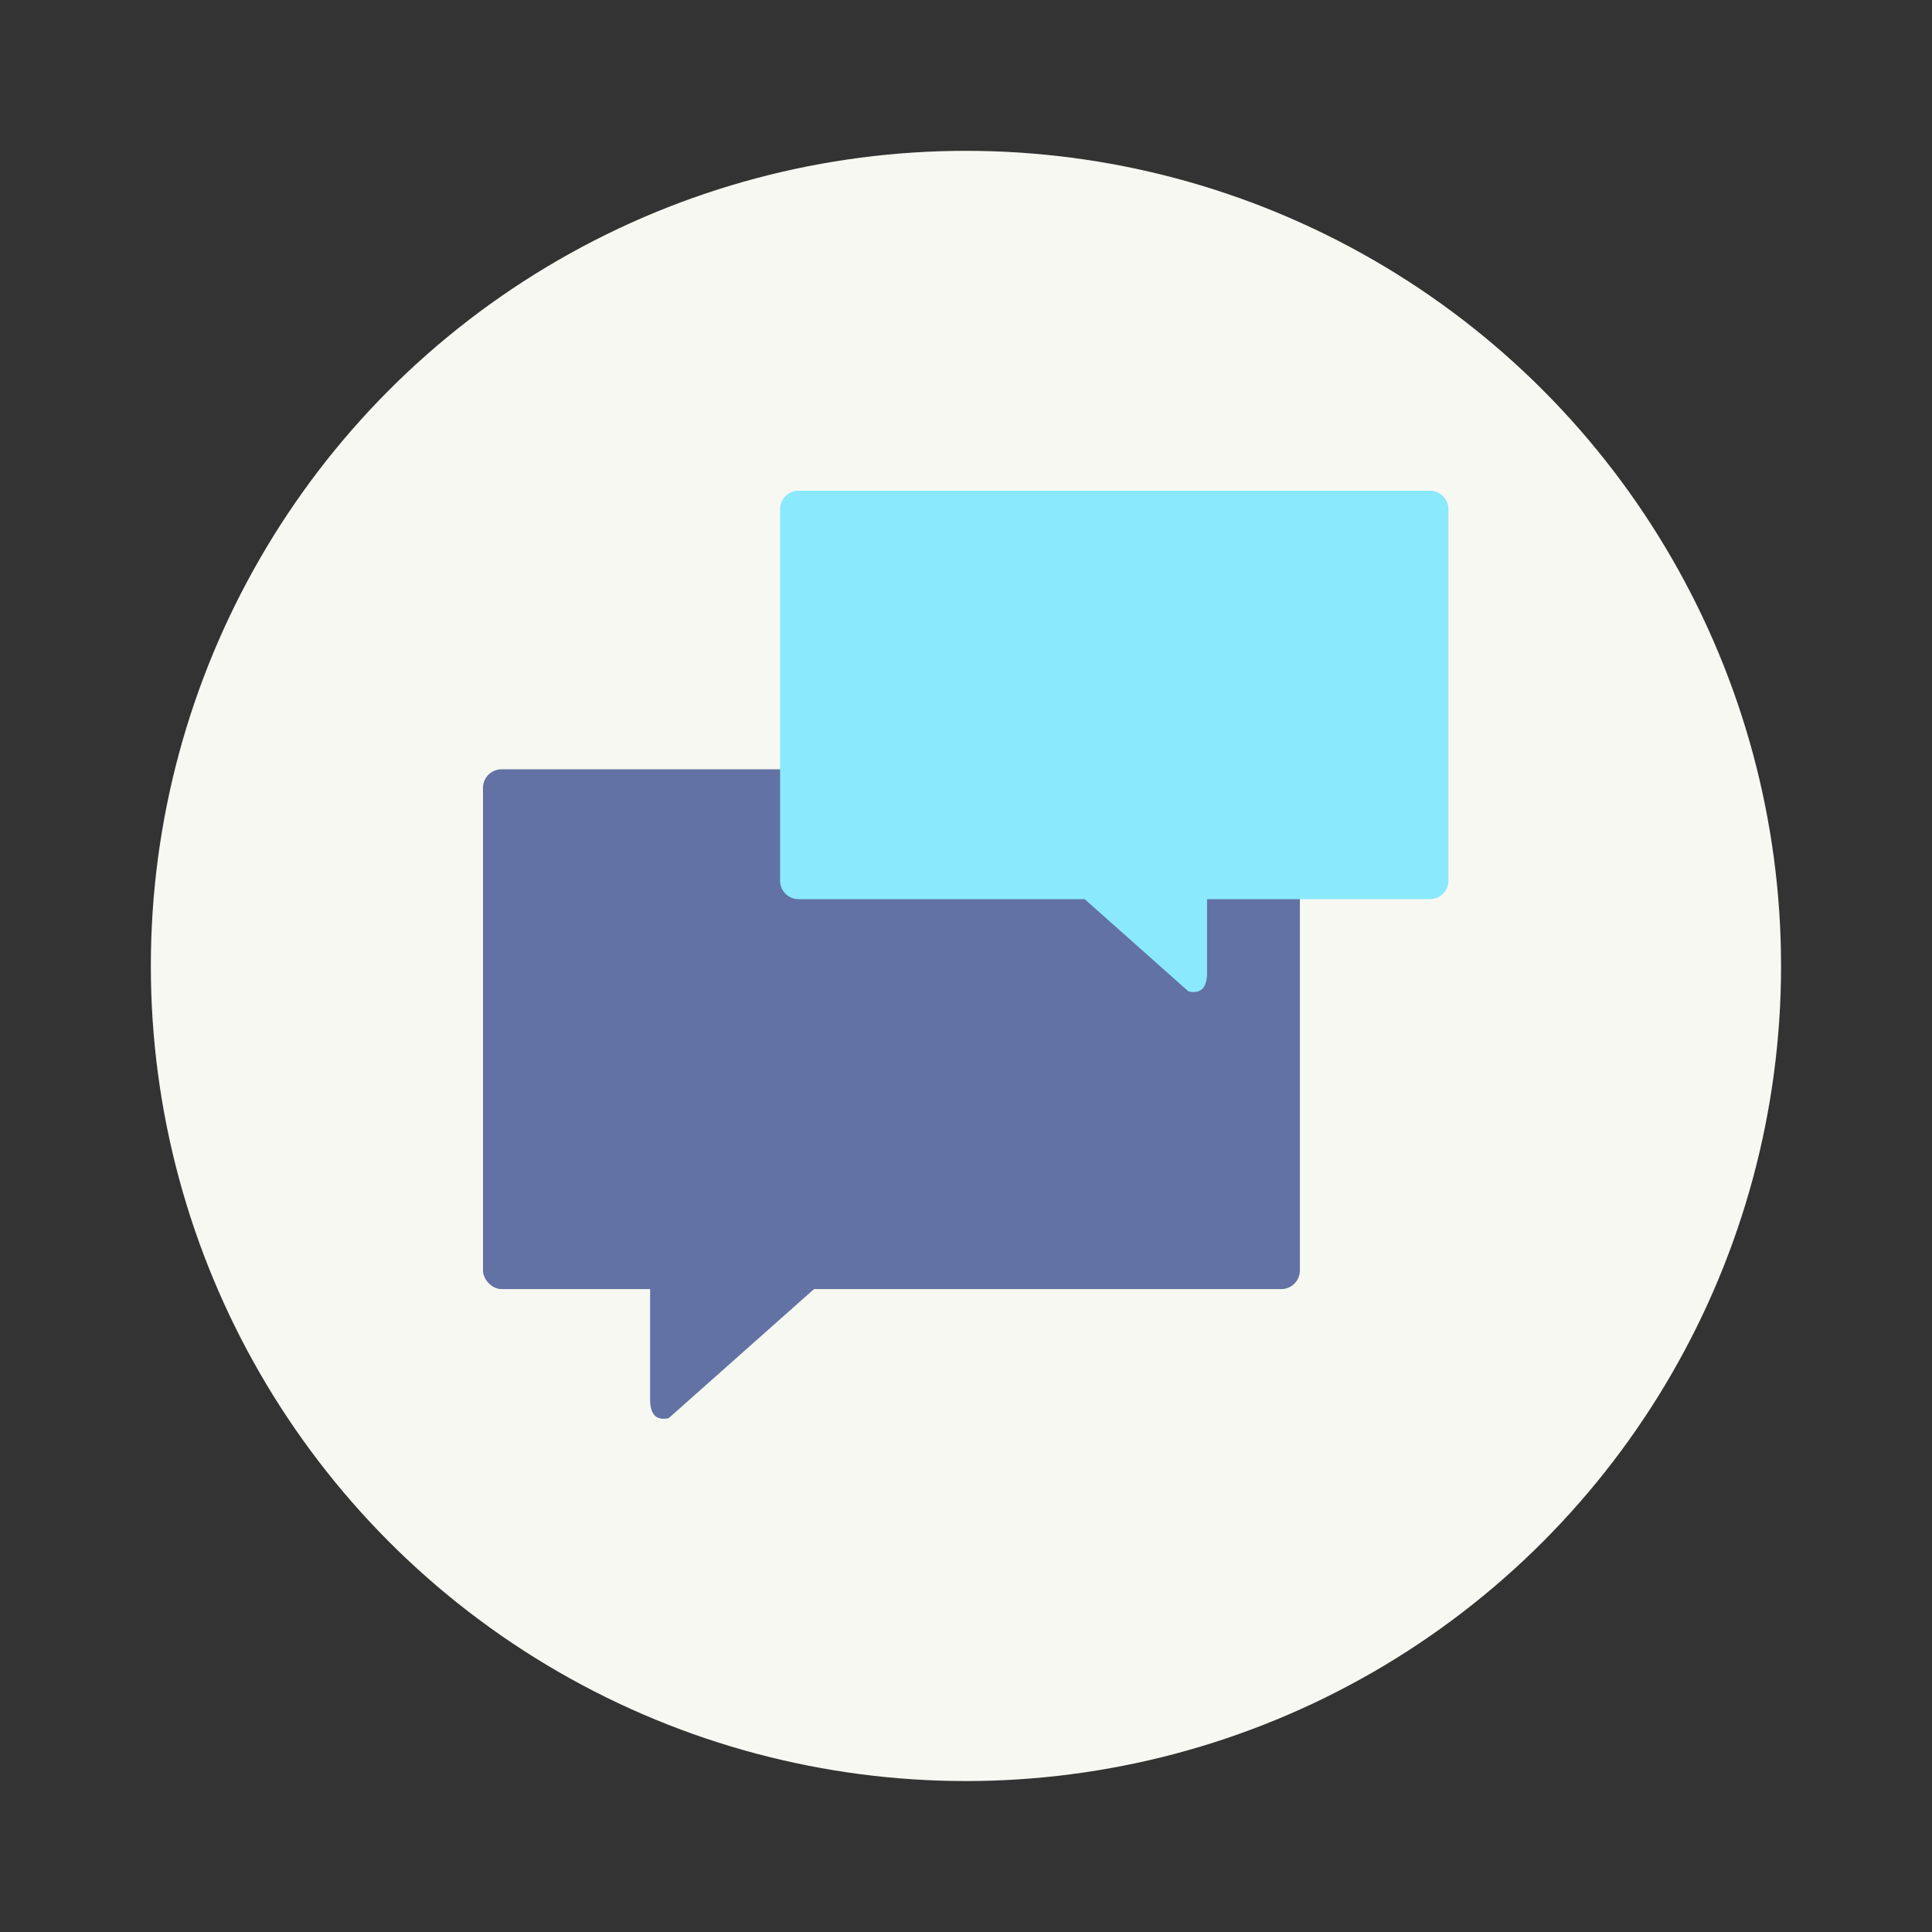 <?xml version="1.0" encoding="UTF-8" standalone="no"?>
<svg
   width="64"
   height="64"
   version="1.1"
   viewBox="0 0 16.933 16.933"
   id="svg34726"
   sodipodi:docname="preferences-desktop-notification.svg"
   inkscape:version="1.2.2 (b0a8486541, 2022-12-01)"
   xmlns:inkscape="http://www.inkscape.org/namespaces/inkscape"
   xmlns:sodipodi="http://sodipodi.sourceforge.net/DTD/sodipodi-0.dtd"
   xmlns="http://www.w3.org/2000/svg"
   xmlns:svg="http://www.w3.org/2000/svg">
  <rect x="0" y="0" width="16.933" height="16.933" fill="#333333" stroke="none"/>
  <defs
     id="defs34730" />
  <sodipodi:namedview
     id="namedview34728"
     pagecolor="#505050"
     bordercolor="#eeeeee"
     borderopacity="1"
     inkscape:showpageshadow="0"
     inkscape:pageopacity="0"
     inkscape:pagecheckerboard="0"
     inkscape:deskcolor="#505050"
     showgrid="false"
     inkscape:zoom="15.921875"
     inkscape:cx="29.895976"
     inkscape:cy="32.031403"
     inkscape:window-width="2560"
     inkscape:window-height="1361"
     inkscape:window-x="0"
     inkscape:window-y="0"
     inkscape:window-maximized="1"
     inkscape:current-layer="svg34726" />
  <circle
     cx="8.466"
     cy="8.466"
     r="7.144"
     fill="#f8f8f2"
     style="paint-order:stroke fill markers;fill:#f8f8f2"
     id="circle34716" />
  <g
     transform="matrix(.615 0 0 .615 3.257 -169.08)"
     id="g34724">
    <rect
       x="1.587"
       y="285.89"
       width="11.642"
       height="7.408"
       ry=".265"
       fill="#5ca4ed"
       style="paint-order:stroke markers fill;fill:#6272a4"
       id="rect34718" />
    <path
       d="m6.085 281.92a0.264 0.264 0 0 0-0.264 0.264v5.292c0 0.147 0.118 0.265 0.264 0.265h4.077l1.48 1.315c0.19 0.04 0.264-0.07 0.264-0.265v-1.05h3.175a0.264 0.264 0 0 0 0.265-0.265v-5.292a0.264 0.264 0 0 0-0.265-0.264z"
       fill="#a0ecff"
       style="paint-order:markers stroke fill;fill:#8be9fd"
       id="path34720" />
    <path
       d="m4.233 290.64h2.91c0.147 0 0.304 0.123 0.265 0.265l-0.508 1.847c-0.04 0.141-0.176 0.172-0.285 0.27l-2.382 2.116c-0.19 0.04-0.264-0.07-0.264-0.265v-3.968c0-0.147 0.118-0.265 0.264-0.265z"
       fill="#5ca4ed"
       style="paint-order:markers stroke fill;fill:#6272a4"
       id="path34722" />
  </g>
</svg>
